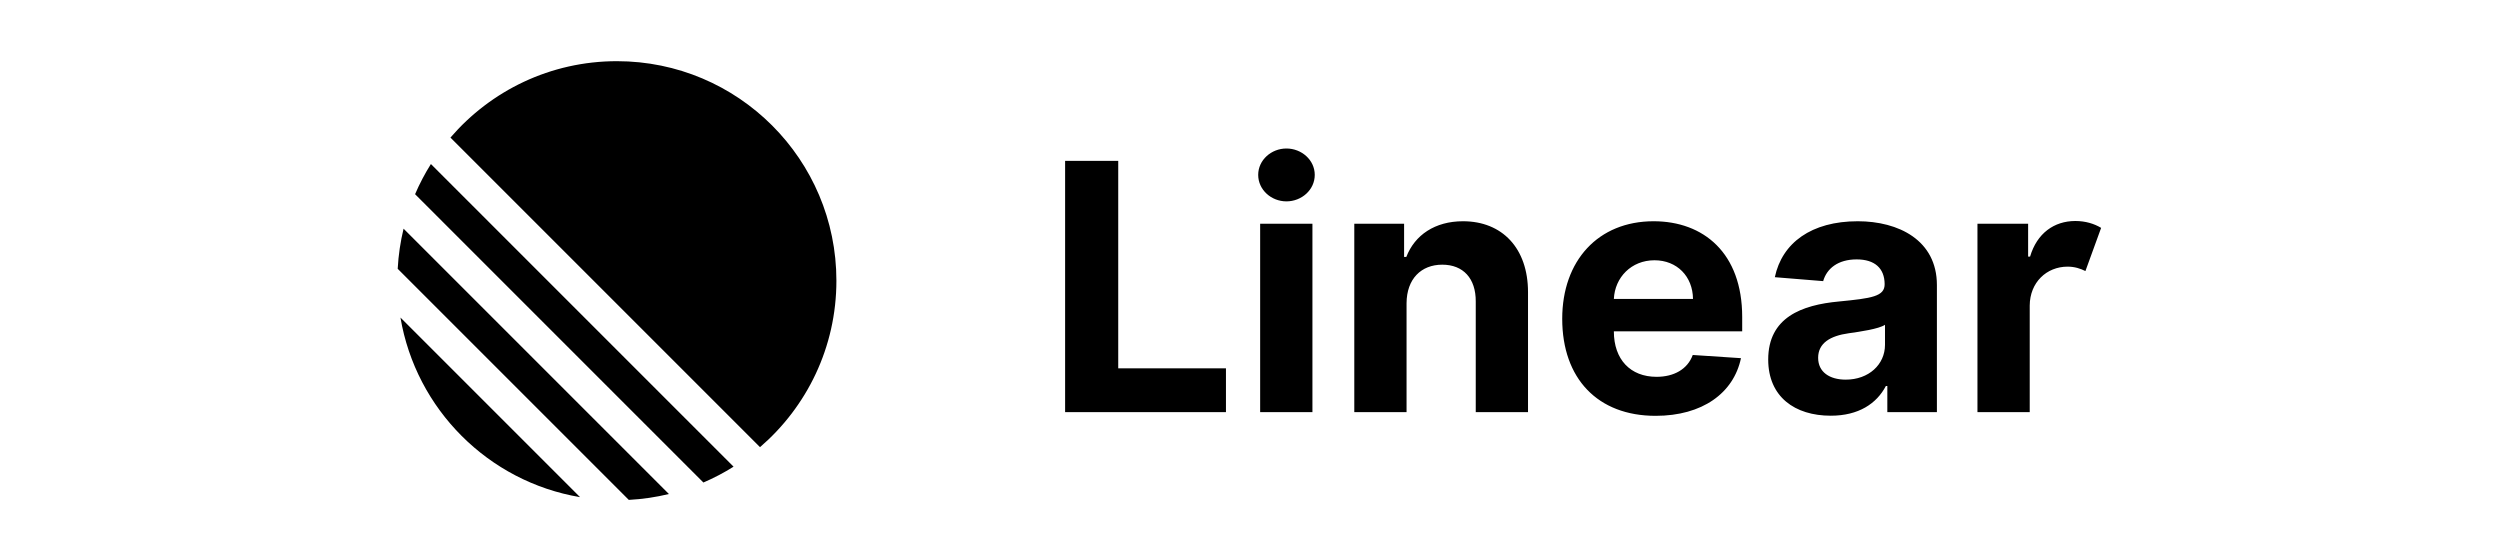 <svg width="180" height="40" viewBox="0 0 180 40" fill="none" xmlns="http://www.w3.org/2000/svg">
<g id="Company logo">
<path id="Union" fill-rule="evenodd" clip-rule="evenodd" d="M44.416 4.405C39.624 4.405 35.33 6.538 32.432 9.906L54.721 32.195C58.089 29.296 60.221 25.002 60.221 20.21C60.221 11.481 53.145 4.405 44.416 4.405ZM29.886 13.982L50.644 34.741C51.401 34.416 52.126 34.035 52.816 33.601L31.025 11.81C30.592 12.5 30.21 13.226 29.886 13.982ZM45.273 35.992L28.634 19.353C28.687 18.364 28.831 17.398 29.057 16.465L48.161 35.569C47.228 35.796 46.263 35.94 45.273 35.992ZM28.833 22.863L41.763 35.794C35.16 34.678 29.949 29.466 28.833 22.863ZM88.269 29.675H76.688V11.584H80.513V26.521H88.269V29.675ZM94.495 29.675H90.731V16.107H94.495V29.675ZM94.662 12.591C94.662 13.669 93.717 14.499 92.622 14.499C91.535 14.499 90.59 13.669 90.59 12.591C90.59 11.522 91.535 10.692 92.622 10.692C93.717 10.692 94.662 11.522 94.662 12.591ZM103.843 19.057C102.323 19.057 101.281 20.082 101.272 21.831V29.675H97.509V16.107H101.095V18.501H101.254C101.864 16.919 103.321 15.93 105.335 15.93C108.162 15.93 110.017 17.873 110.017 21.036V29.675H106.254V21.707C106.263 20.046 105.353 19.057 103.843 19.057ZM125.35 25.788C124.82 28.306 122.567 29.94 119.202 29.94C115.032 29.94 112.48 27.255 112.48 22.953C112.48 18.766 115.068 15.93 119.06 15.93C122.647 15.93 125.438 18.209 125.438 22.82V23.854H116.198V23.863C116.198 25.885 117.391 27.131 119.272 27.131C120.518 27.131 121.499 26.592 121.878 25.559L125.35 25.788ZM119.122 18.739C117.453 18.739 116.269 19.976 116.198 21.522H121.896C121.878 19.905 120.748 18.739 119.122 18.739ZM135.782 27.793C135.12 29.057 133.821 29.931 131.816 29.931C129.228 29.931 127.311 28.571 127.311 25.885C127.311 22.855 129.723 21.954 132.408 21.707C134.767 21.477 135.703 21.345 135.694 20.453C135.685 19.313 134.979 18.677 133.68 18.677C132.328 18.677 131.525 19.34 131.268 20.241L127.788 19.958C128.309 17.485 130.42 15.93 133.759 15.93C136.692 15.93 139.457 17.29 139.457 20.523V29.675H135.888V27.793H135.782ZM130.906 25.762C130.906 26.795 131.737 27.334 132.894 27.334C134.546 27.334 135.72 26.248 135.72 24.825V23.386C135.27 23.686 133.927 23.88 133.106 23.995C131.781 24.18 130.906 24.702 130.906 25.762ZM146.14 29.675H142.377V16.107H146.025V18.474H146.166C146.661 16.796 147.898 15.912 149.426 15.912C150.15 15.912 150.786 16.107 151.281 16.407L150.15 19.516C149.797 19.34 149.381 19.198 148.869 19.198C147.35 19.198 146.148 20.338 146.14 21.999V29.675Z" fill="#7A7493" style="fill:#7A7493;fill:color(display-p3 0.48 0.455 0.575);fill-opacity:1;"/>
</g>
</svg>
